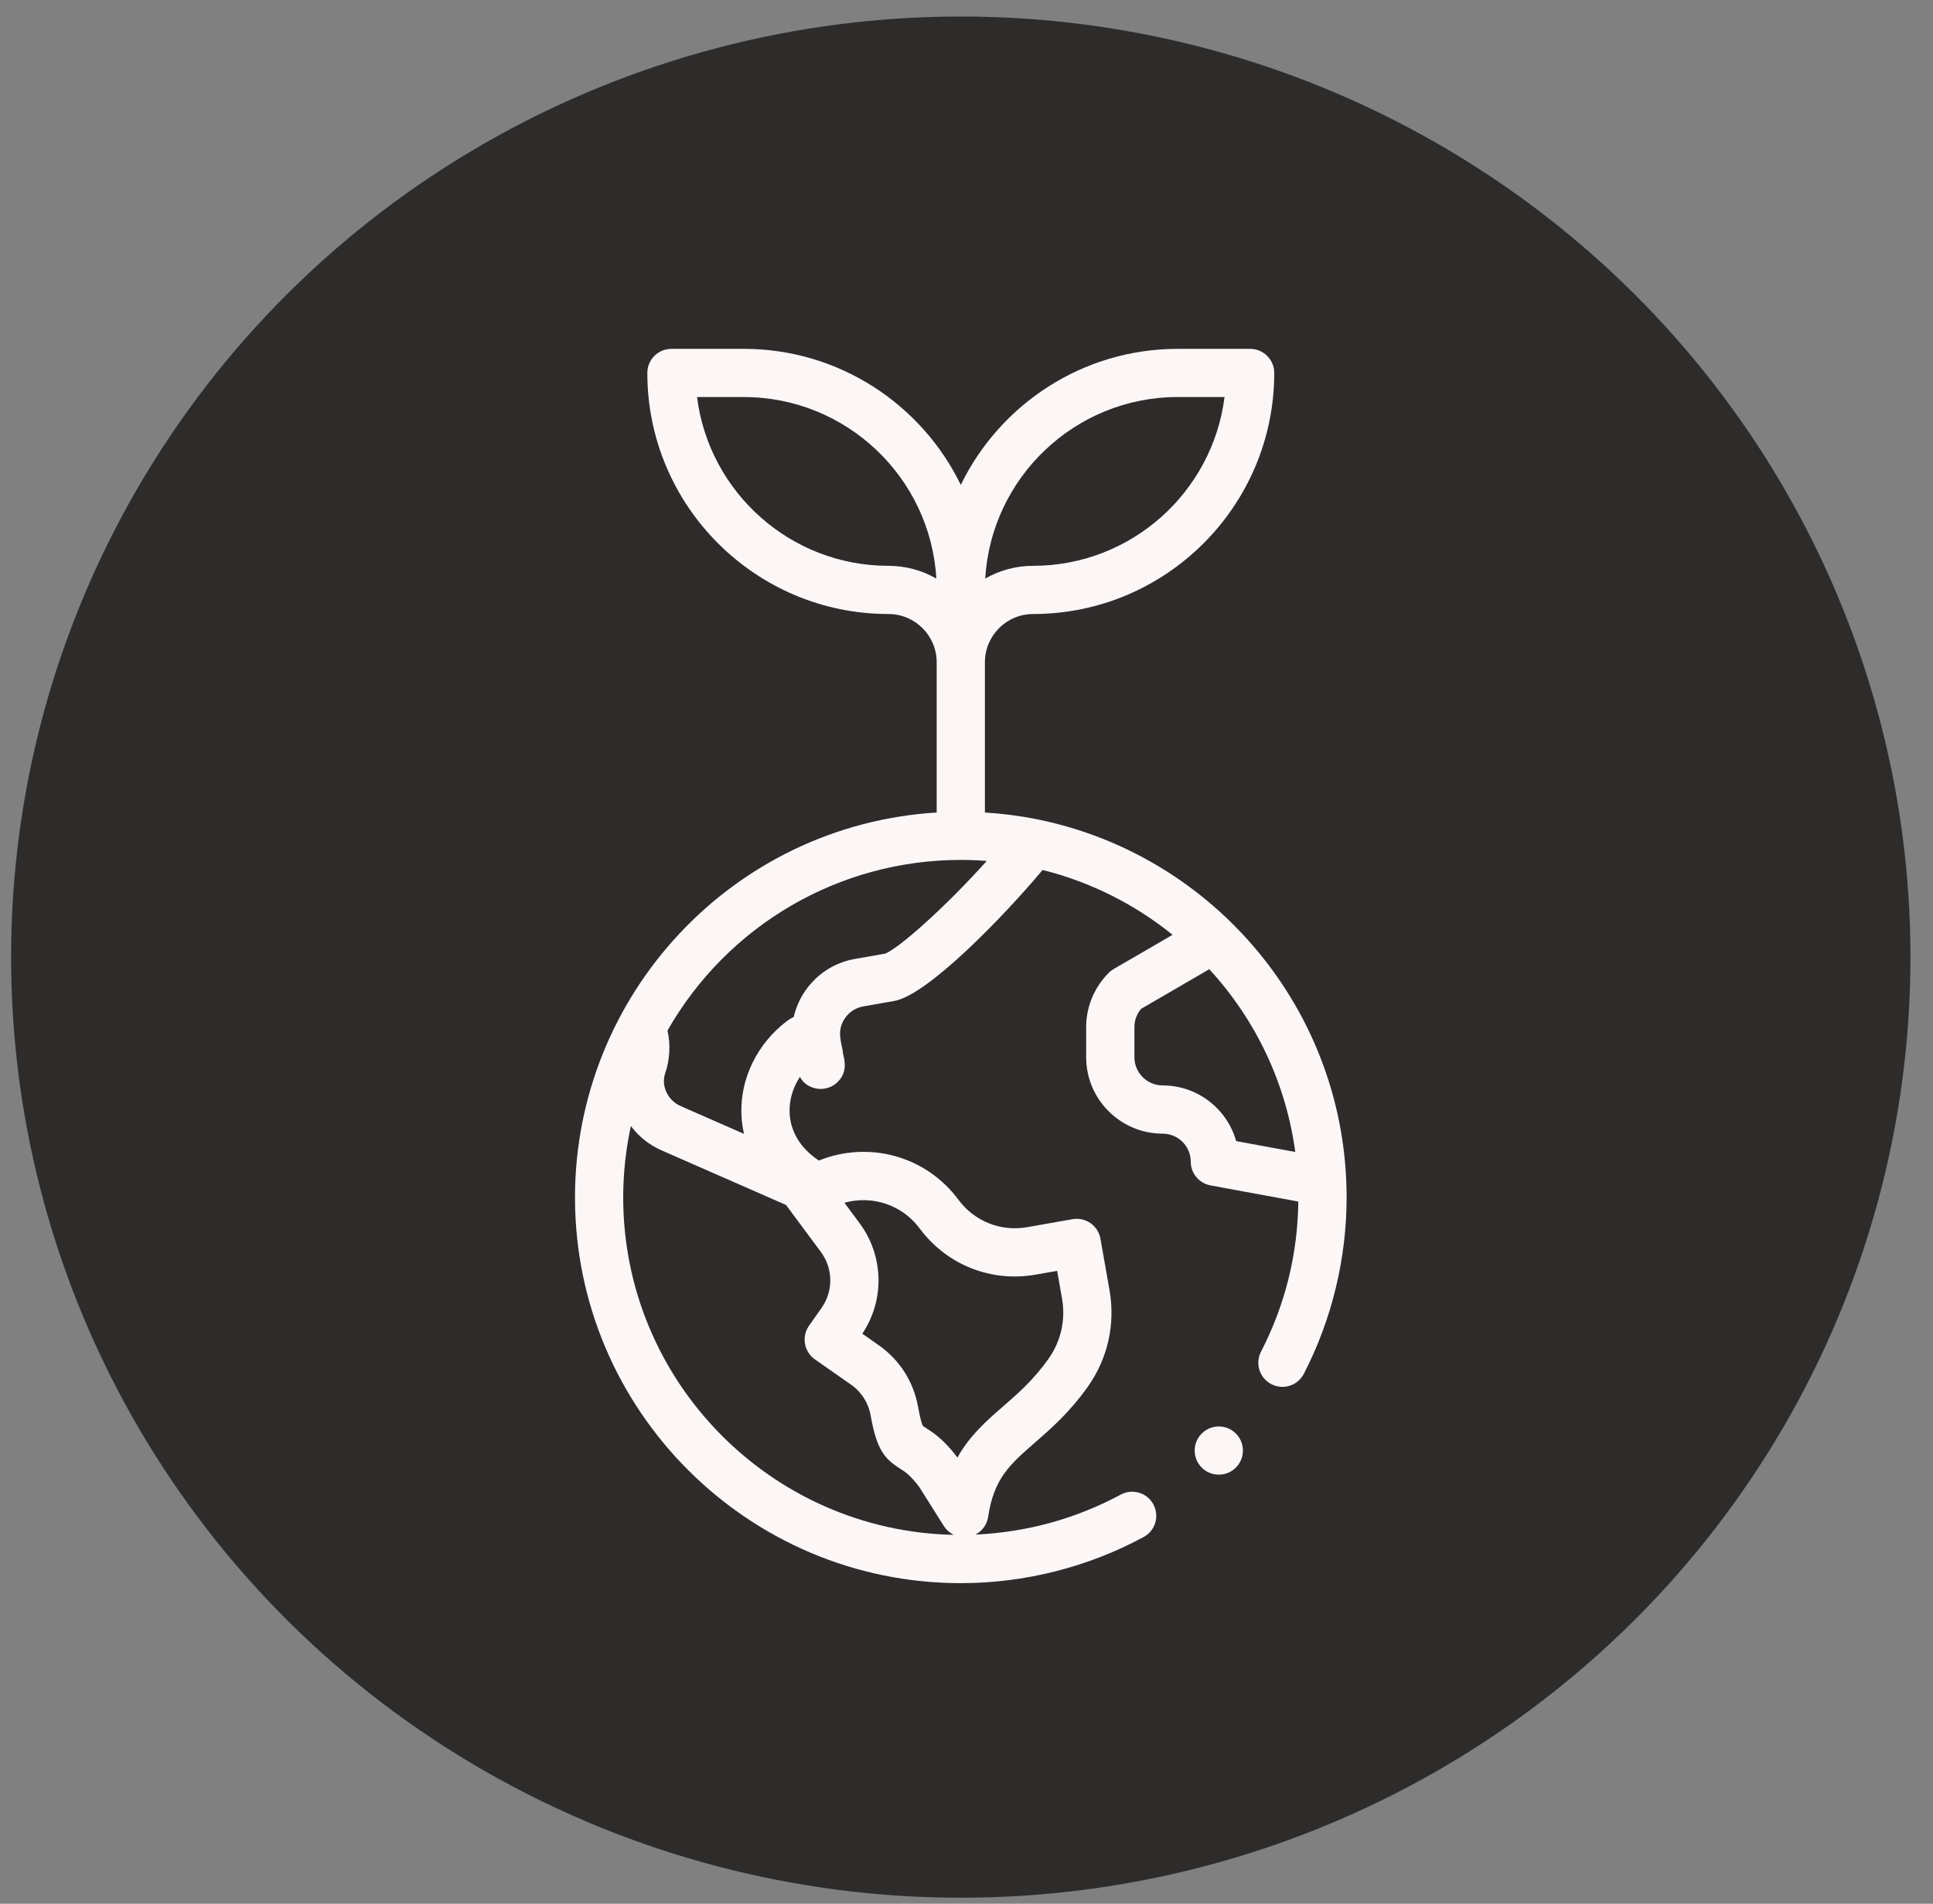 <svg width="67" height="66" viewBox="0 0 67 66" fill="none" xmlns="http://www.w3.org/2000/svg">
<rect x="0" y="0" width="67" height="66" fill="#808080" stroke="none"/>
<ellipse cx="33.302" cy="33.182" rx="32.917" ry="32.609" fill="#2E2B2B"/>
<g clip-path="url(#clip0_504_18)">
<path d="M42.245 51.124C42.706 51.124 43.081 50.75 43.081 50.289C43.081 49.827 42.706 49.453 42.245 49.453C41.783 49.453 41.409 49.827 41.409 50.289C41.409 50.75 41.783 51.124 42.245 51.124Z" fill="#FDF6F6"/>
<path d="M44.067 47.987C44.477 48.199 44.981 48.038 45.193 47.627C46.162 45.75 46.675 43.636 46.675 41.513C46.675 35.044 42.072 29.656 35.987 28.412C35.981 28.41 35.965 28.407 35.963 28.407C35.362 28.285 34.752 28.206 34.138 28.168V22.959C34.138 22.037 34.888 21.287 35.809 21.287C40.418 21.287 44.167 17.538 44.167 12.93C44.167 12.468 43.793 12.094 43.331 12.094H40.824C37.52 12.094 34.658 14.021 33.302 16.81C31.947 14.021 29.084 12.094 25.78 12.094H23.273C22.811 12.094 22.437 12.468 22.437 12.93C22.437 17.538 26.186 21.287 30.795 21.287C31.716 21.287 32.466 22.037 32.466 22.959V28.168C25.356 28.61 19.93 34.527 19.93 41.513C19.93 48.887 25.928 54.885 33.302 54.885C35.512 54.885 37.703 54.333 39.639 53.286C40.045 53.067 40.197 52.56 39.977 52.154C39.758 51.748 39.251 51.596 38.845 51.816C37.301 52.65 35.571 53.124 33.812 53.201C34.044 53.079 34.211 52.853 34.251 52.584C34.448 51.254 35.01 50.765 35.859 50.024C36.427 49.53 37.07 48.969 37.703 48.078C38.397 47.1 38.665 45.91 38.457 44.727L38.143 42.945C38.062 42.49 37.629 42.187 37.175 42.267L35.603 42.544C34.689 42.705 33.776 42.342 33.223 41.596C32.093 40.072 30.119 39.538 28.384 40.233C28.379 40.23 28.374 40.226 28.369 40.223C27.745 39.811 27.389 39.221 27.368 38.563C27.354 38.132 27.483 37.705 27.725 37.334C27.808 37.485 27.945 37.63 28.18 37.709C28.473 37.807 28.793 37.735 29.015 37.529C29.373 37.197 29.287 36.791 29.222 36.534C29.196 36.191 28.963 35.763 29.292 35.292C29.441 35.079 29.665 34.936 29.92 34.891L30.996 34.702C32.144 34.499 34.755 31.81 36.138 30.161C37.785 30.572 39.318 31.338 40.642 32.408C38.499 33.664 38.564 33.592 38.43 33.726C37.937 34.218 37.648 34.9 37.648 35.597V36.656C37.648 38.115 38.841 39.302 40.3 39.302C40.837 39.302 41.273 39.738 41.273 40.275C41.273 40.678 41.561 41.023 41.958 41.096L45.001 41.656C44.979 43.487 44.545 45.238 43.708 46.861C43.496 47.271 43.657 47.775 44.067 47.987ZM30.795 19.616C27.391 19.616 24.573 17.059 24.16 13.765H25.78C29.335 13.765 32.251 16.553 32.455 20.058C31.965 19.777 31.398 19.616 30.795 19.616ZM40.824 13.764H42.444C42.031 17.058 39.213 19.616 35.809 19.616C35.206 19.616 34.639 19.777 34.149 20.058C34.354 16.553 37.269 13.764 40.824 13.764ZM31.88 42.592C32.814 43.85 34.352 44.462 35.893 44.19L36.642 44.058L36.811 45.017C36.941 45.756 36.774 46.499 36.34 47.111C35.822 47.84 35.283 48.31 34.761 48.764C34.194 49.258 33.615 49.763 33.186 50.53C32.616 49.777 32.234 49.611 31.988 49.435C31.966 49.393 31.905 49.243 31.823 48.782C31.669 47.906 31.183 47.143 30.455 46.634L29.889 46.237C30.67 45.069 30.634 43.538 29.794 42.406L29.268 41.697C30.233 41.431 31.267 41.765 31.88 42.592ZM28.452 43.402C28.878 43.975 28.888 44.754 28.479 45.338L28.041 45.963C27.776 46.34 27.868 46.862 28.246 47.127L29.497 48.003C29.859 48.257 30.101 48.636 30.177 49.072C30.383 50.234 30.645 50.566 31.192 50.911C31.369 51.023 31.553 51.139 31.865 51.555L32.717 52.907C32.802 53.041 32.921 53.144 33.057 53.211C26.718 53.08 21.601 47.883 21.601 41.513C21.601 40.679 21.691 39.848 21.867 39.037C22.134 39.394 22.493 39.689 22.926 39.879L27.244 41.774L28.452 43.402ZM30.679 33.061L29.631 33.245C28.935 33.368 28.328 33.754 27.923 34.333C27.724 34.617 27.586 34.93 27.511 35.258C27.431 35.293 27.354 35.339 27.281 35.394C26.25 36.176 25.657 37.381 25.698 38.617C25.705 38.853 25.736 39.084 25.789 39.31L23.597 38.348C23.145 38.15 22.907 37.65 23.056 37.211C23.22 36.729 23.245 36.215 23.136 35.727C25.224 32.07 29.087 29.812 33.302 29.812C33.602 29.812 33.903 29.824 34.202 29.847C32.736 31.482 31.147 32.881 30.679 33.061ZM40.3 37.63C39.763 37.63 39.32 37.193 39.32 36.656V35.597C39.32 35.371 39.407 35.15 39.549 34.977L41.915 33.601C43.541 35.37 44.576 37.572 44.896 39.937L42.847 39.56C42.535 38.448 41.511 37.63 40.3 37.63Z" fill="#FDF6F6"/>
</g>
<defs>
<clipPath id="clip0_504_18">
<rect width="42.792" height="42.792" fill="white" transform="translate(11.906 12.094)"/>
</clipPath>
</defs>
</svg>
